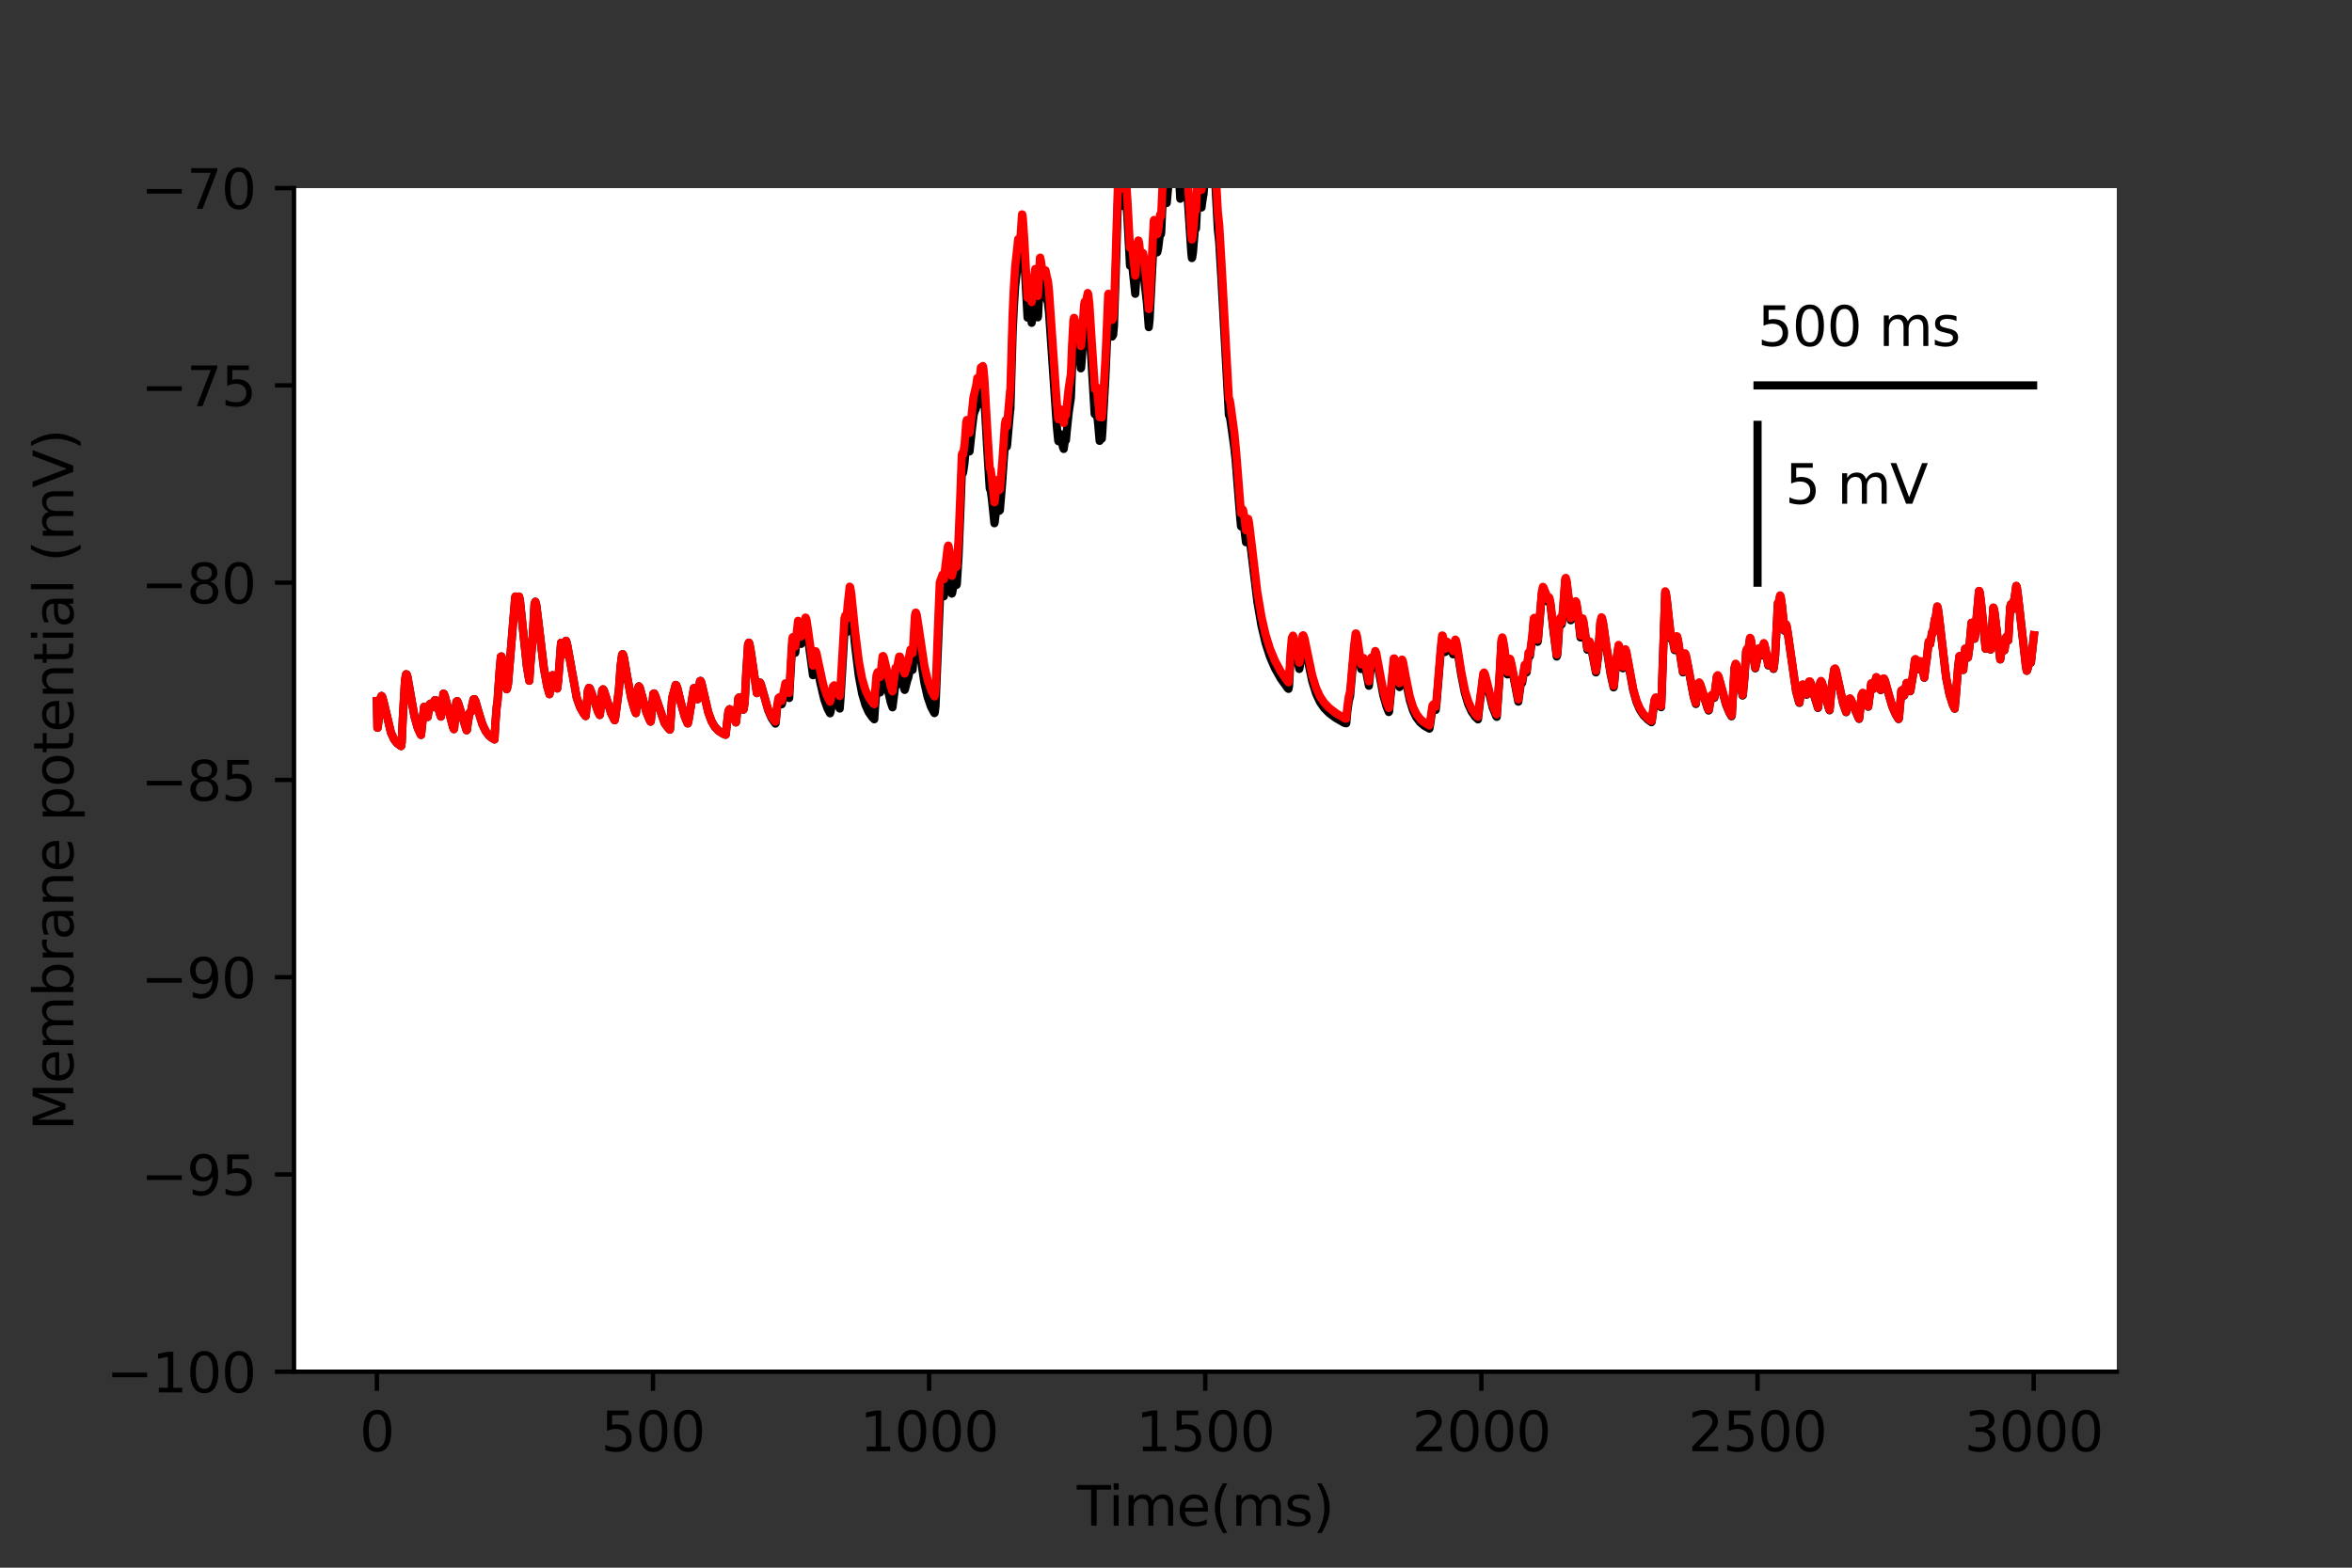 <?xml version="1.0" encoding="utf-8" standalone="no"?>
<!DOCTYPE svg PUBLIC "-//W3C//DTD SVG 1.1//EN"
  "http://www.w3.org/Graphics/SVG/1.1/DTD/svg11.dtd">
<svg height="288pt" version="1.1" viewBox="0 0 432 288" width="432pt" xmlns="http://www.w3.org/2000/svg" xmlns:xlink="http://www.w3.org/1999/xlink">
 <rect x="0" y="0" width="432" height="288" fill="#333333" stroke="none"/>
 <defs>
  <style type="text/css">*{stroke-linecap:butt;stroke-linejoin:round;}</style>
 </defs>
 <g id="figure_1">
  <g id="patch_1">
   <path d="M 0 288 
L 432 288 
L 432 0 
L 0 0 
z
" style="fill:none;"/>
  </g>
  <g id="axes_1">
   <g id="patch_2">
    <path d="M 54 252 
L 388.8 252 
L 388.8 34.56 
L 54 34.56 
z
" style="fill:#ffffff;"/>
   </g>
   <g id="matplotlib.axis_1">
    <g id="xtick_1">
     <g id="line2d_1">
      <defs>
       <path d="M 0 0 
L 0 3.5 
" id="m05e3bbba01" style="stroke:#000000;stroke-width:0.8;"/>
      </defs>
      <g>
       <use style="stroke:#000000;stroke-width:0.8;" x="69.218" xlink:href="#m05e3bbba01" y="252"/>
      </g>
     </g>
     <g id="text_1">
      <!-- 0 -->
      <g transform="translate(66.037 266.598)scale(0.1 -0.1)">
       <defs>
        <path d="M 2034 4250 
Q 1547 4250 1301 3770 
Q 1056 3291 1056 2328 
Q 1056 1369 1301 889 
Q 1547 409 2034 409 
Q 2525 409 2770 889 
Q 3016 1369 3016 2328 
Q 3016 3291 2770 3770 
Q 2525 4250 2034 4250 
z
M 2034 4750 
Q 2819 4750 3233 4129 
Q 3647 3509 3647 2328 
Q 3647 1150 3233 529 
Q 2819 -91 2034 -91 
Q 1250 -91 836 529 
Q 422 1150 422 2328 
Q 422 3509 836 4129 
Q 1250 4750 2034 4750 
z
" id="DejaVuSans-30" transform="scale(0.016)"/>
       </defs>
       <use xlink:href="#DejaVuSans-30"/>
      </g>
     </g>
    </g>
    <g id="xtick_2">
     <g id="line2d_2">
      <g>
       <use style="stroke:#000000;stroke-width:0.8;" x="119.937" xlink:href="#m05e3bbba01" y="252"/>
      </g>
     </g>
     <g id="text_2">
      <!-- 500 -->
      <g transform="translate(110.393 266.598)scale(0.1 -0.1)">
       <defs>
        <path d="M 691 4666 
L 3169 4666 
L 3169 4134 
L 1269 4134 
L 1269 2991 
Q 1406 3038 1543 3061 
Q 1681 3084 1819 3084 
Q 2600 3084 3056 2656 
Q 3513 2228 3513 1497 
Q 3513 744 3044 326 
Q 2575 -91 1722 -91 
Q 1428 -91 1123 -41 
Q 819 9 494 109 
L 494 744 
Q 775 591 1075 516 
Q 1375 441 1709 441 
Q 2250 441 2565 725 
Q 2881 1009 2881 1497 
Q 2881 1984 2565 2268 
Q 2250 2553 1709 2553 
Q 1456 2553 1204 2497 
Q 953 2441 691 2322 
L 691 4666 
z
" id="DejaVuSans-35" transform="scale(0.016)"/>
       </defs>
       <use xlink:href="#DejaVuSans-35"/>
       <use x="63.623" xlink:href="#DejaVuSans-30"/>
       <use x="127.246" xlink:href="#DejaVuSans-30"/>
      </g>
     </g>
    </g>
    <g id="xtick_3">
     <g id="line2d_3">
      <g>
       <use style="stroke:#000000;stroke-width:0.8;" x="170.656" xlink:href="#m05e3bbba01" y="252"/>
      </g>
     </g>
     <g id="text_3">
      <!-- 1000 -->
      <g transform="translate(157.931 266.598)scale(0.1 -0.1)">
       <defs>
        <path d="M 794 531 
L 1825 531 
L 1825 4091 
L 703 3866 
L 703 4441 
L 1819 4666 
L 2450 4666 
L 2450 531 
L 3481 531 
L 3481 0 
L 794 0 
L 794 531 
z
" id="DejaVuSans-31" transform="scale(0.016)"/>
       </defs>
       <use xlink:href="#DejaVuSans-31"/>
       <use x="63.623" xlink:href="#DejaVuSans-30"/>
       <use x="127.246" xlink:href="#DejaVuSans-30"/>
       <use x="190.869" xlink:href="#DejaVuSans-30"/>
      </g>
     </g>
    </g>
    <g id="xtick_4">
     <g id="line2d_4">
      <g>
       <use style="stroke:#000000;stroke-width:0.8;" x="221.375" xlink:href="#m05e3bbba01" y="252"/>
      </g>
     </g>
     <g id="text_4">
      <!-- 1500 -->
      <g transform="translate(208.65 266.598)scale(0.1 -0.1)">
       <use xlink:href="#DejaVuSans-31"/>
       <use x="63.623" xlink:href="#DejaVuSans-35"/>
       <use x="127.246" xlink:href="#DejaVuSans-30"/>
       <use x="190.869" xlink:href="#DejaVuSans-30"/>
      </g>
     </g>
    </g>
    <g id="xtick_5">
     <g id="line2d_5">
      <g>
       <use style="stroke:#000000;stroke-width:0.8;" x="272.093" xlink:href="#m05e3bbba01" y="252"/>
      </g>
     </g>
     <g id="text_5">
      <!-- 2000 -->
      <g transform="translate(259.368 266.598)scale(0.1 -0.1)">
       <defs>
        <path d="M 1228 531 
L 3431 531 
L 3431 0 
L 469 0 
L 469 531 
Q 828 903 1448 1529 
Q 2069 2156 2228 2338 
Q 2531 2678 2651 2914 
Q 2772 3150 2772 3378 
Q 2772 3750 2511 3984 
Q 2250 4219 1831 4219 
Q 1534 4219 1204 4116 
Q 875 4013 500 3803 
L 500 4441 
Q 881 4594 1212 4672 
Q 1544 4750 1819 4750 
Q 2544 4750 2975 4387 
Q 3406 4025 3406 3419 
Q 3406 3131 3298 2873 
Q 3191 2616 2906 2266 
Q 2828 2175 2409 1742 
Q 1991 1309 1228 531 
z
" id="DejaVuSans-32" transform="scale(0.016)"/>
       </defs>
       <use xlink:href="#DejaVuSans-32"/>
       <use x="63.623" xlink:href="#DejaVuSans-30"/>
       <use x="127.246" xlink:href="#DejaVuSans-30"/>
       <use x="190.869" xlink:href="#DejaVuSans-30"/>
      </g>
     </g>
    </g>
    <g id="xtick_6">
     <g id="line2d_6">
      <g>
       <use style="stroke:#000000;stroke-width:0.8;" x="322.812" xlink:href="#m05e3bbba01" y="252"/>
      </g>
     </g>
     <g id="text_6">
      <!-- 2500 -->
      <g transform="translate(310.087 266.598)scale(0.1 -0.1)">
       <use xlink:href="#DejaVuSans-32"/>
       <use x="63.623" xlink:href="#DejaVuSans-35"/>
       <use x="127.246" xlink:href="#DejaVuSans-30"/>
       <use x="190.869" xlink:href="#DejaVuSans-30"/>
      </g>
     </g>
    </g>
    <g id="xtick_7">
     <g id="line2d_7">
      <g>
       <use style="stroke:#000000;stroke-width:0.8;" x="373.531" xlink:href="#m05e3bbba01" y="252"/>
      </g>
     </g>
     <g id="text_7">
      <!-- 3000 -->
      <g transform="translate(360.806 266.598)scale(0.1 -0.1)">
       <defs>
        <path d="M 2597 2516 
Q 3050 2419 3304 2112 
Q 3559 1806 3559 1356 
Q 3559 666 3084 287 
Q 2609 -91 1734 -91 
Q 1441 -91 1130 -33 
Q 819 25 488 141 
L 488 750 
Q 750 597 1062 519 
Q 1375 441 1716 441 
Q 2309 441 2620 675 
Q 2931 909 2931 1356 
Q 2931 1769 2642 2001 
Q 2353 2234 1838 2234 
L 1294 2234 
L 1294 2753 
L 1863 2753 
Q 2328 2753 2575 2939 
Q 2822 3125 2822 3475 
Q 2822 3834 2567 4026 
Q 2313 4219 1838 4219 
Q 1578 4219 1281 4162 
Q 984 4106 628 3988 
L 628 4550 
Q 988 4650 1302 4700 
Q 1616 4750 1894 4750 
Q 2613 4750 3031 4423 
Q 3450 4097 3450 3541 
Q 3450 3153 3228 2886 
Q 3006 2619 2597 2516 
z
" id="DejaVuSans-33" transform="scale(0.016)"/>
       </defs>
       <use xlink:href="#DejaVuSans-33"/>
       <use x="63.623" xlink:href="#DejaVuSans-30"/>
       <use x="127.246" xlink:href="#DejaVuSans-30"/>
       <use x="190.869" xlink:href="#DejaVuSans-30"/>
      </g>
     </g>
    </g>
    <g id="text_8">
     <!-- Time(ms) -->
     <g transform="translate(197.79 280.277)scale(0.1 -0.1)">
      <defs>
       <path d="M -19 4666 
L 3928 4666 
L 3928 4134 
L 2272 4134 
L 2272 0 
L 1638 0 
L 1638 4134 
L -19 4134 
L -19 4666 
z
" id="DejaVuSans-54" transform="scale(0.016)"/>
       <path d="M 603 3500 
L 1178 3500 
L 1178 0 
L 603 0 
L 603 3500 
z
M 603 4863 
L 1178 4863 
L 1178 4134 
L 603 4134 
L 603 4863 
z
" id="DejaVuSans-69" transform="scale(0.016)"/>
       <path d="M 3328 2828 
Q 3544 3216 3844 3400 
Q 4144 3584 4550 3584 
Q 5097 3584 5394 3201 
Q 5691 2819 5691 2113 
L 5691 0 
L 5113 0 
L 5113 2094 
Q 5113 2597 4934 2840 
Q 4756 3084 4391 3084 
Q 3944 3084 3684 2787 
Q 3425 2491 3425 1978 
L 3425 0 
L 2847 0 
L 2847 2094 
Q 2847 2600 2669 2842 
Q 2491 3084 2119 3084 
Q 1678 3084 1418 2786 
Q 1159 2488 1159 1978 
L 1159 0 
L 581 0 
L 581 3500 
L 1159 3500 
L 1159 2956 
Q 1356 3278 1631 3431 
Q 1906 3584 2284 3584 
Q 2666 3584 2933 3390 
Q 3200 3197 3328 2828 
z
" id="DejaVuSans-6d" transform="scale(0.016)"/>
       <path d="M 3597 1894 
L 3597 1613 
L 953 1613 
Q 991 1019 1311 708 
Q 1631 397 2203 397 
Q 2534 397 2845 478 
Q 3156 559 3463 722 
L 3463 178 
Q 3153 47 2828 -22 
Q 2503 -91 2169 -91 
Q 1331 -91 842 396 
Q 353 884 353 1716 
Q 353 2575 817 3079 
Q 1281 3584 2069 3584 
Q 2775 3584 3186 3129 
Q 3597 2675 3597 1894 
z
M 3022 2063 
Q 3016 2534 2758 2815 
Q 2500 3097 2075 3097 
Q 1594 3097 1305 2825 
Q 1016 2553 972 2059 
L 3022 2063 
z
" id="DejaVuSans-65" transform="scale(0.016)"/>
       <path d="M 1984 4856 
Q 1566 4138 1362 3434 
Q 1159 2731 1159 2009 
Q 1159 1288 1364 580 
Q 1569 -128 1984 -844 
L 1484 -844 
Q 1016 -109 783 600 
Q 550 1309 550 2009 
Q 550 2706 781 3412 
Q 1013 4119 1484 4856 
L 1984 4856 
z
" id="DejaVuSans-28" transform="scale(0.016)"/>
       <path d="M 2834 3397 
L 2834 2853 
Q 2591 2978 2328 3040 
Q 2066 3103 1784 3103 
Q 1356 3103 1142 2972 
Q 928 2841 928 2578 
Q 928 2378 1081 2264 
Q 1234 2150 1697 2047 
L 1894 2003 
Q 2506 1872 2764 1633 
Q 3022 1394 3022 966 
Q 3022 478 2636 193 
Q 2250 -91 1575 -91 
Q 1294 -91 989 -36 
Q 684 19 347 128 
L 347 722 
Q 666 556 975 473 
Q 1284 391 1588 391 
Q 1994 391 2212 530 
Q 2431 669 2431 922 
Q 2431 1156 2273 1281 
Q 2116 1406 1581 1522 
L 1381 1569 
Q 847 1681 609 1914 
Q 372 2147 372 2553 
Q 372 3047 722 3315 
Q 1072 3584 1716 3584 
Q 2034 3584 2315 3537 
Q 2597 3491 2834 3397 
z
" id="DejaVuSans-73" transform="scale(0.016)"/>
       <path d="M 513 4856 
L 1013 4856 
Q 1481 4119 1714 3412 
Q 1947 2706 1947 2009 
Q 1947 1309 1714 600 
Q 1481 -109 1013 -844 
L 513 -844 
Q 928 -128 1133 580 
Q 1338 1288 1338 2009 
Q 1338 2731 1133 3434 
Q 928 4138 513 4856 
z
" id="DejaVuSans-29" transform="scale(0.016)"/>
      </defs>
      <use xlink:href="#DejaVuSans-54"/>
      <use x="57.959" xlink:href="#DejaVuSans-69"/>
      <use x="85.742" xlink:href="#DejaVuSans-6d"/>
      <use x="183.154" xlink:href="#DejaVuSans-65"/>
      <use x="244.678" xlink:href="#DejaVuSans-28"/>
      <use x="283.691" xlink:href="#DejaVuSans-6d"/>
      <use x="381.104" xlink:href="#DejaVuSans-73"/>
      <use x="433.203" xlink:href="#DejaVuSans-29"/>
     </g>
    </g>
   </g>
   <g id="matplotlib.axis_2">
    <g id="ytick_1">
     <g id="line2d_8">
      <defs>
       <path d="M 0 0 
L -3.5 0 
" id="mcdbee65a6a" style="stroke:#000000;stroke-width:0.8;"/>
      </defs>
      <g>
       <use style="stroke:#000000;stroke-width:0.8;" x="54" xlink:href="#mcdbee65a6a" y="252"/>
      </g>
     </g>
     <g id="text_9">
      <!-- −100 -->
      <g transform="translate(19.533 255.799)scale(0.1 -0.1)">
       <defs>
        <path d="M 678 2272 
L 4684 2272 
L 4684 1741 
L 678 1741 
L 678 2272 
z
" id="DejaVuSans-2212" transform="scale(0.016)"/>
       </defs>
       <use xlink:href="#DejaVuSans-2212"/>
       <use x="83.789" xlink:href="#DejaVuSans-31"/>
       <use x="147.412" xlink:href="#DejaVuSans-30"/>
       <use x="211.035" xlink:href="#DejaVuSans-30"/>
      </g>
     </g>
    </g>
    <g id="ytick_2">
     <g id="line2d_9">
      <g>
       <use style="stroke:#000000;stroke-width:0.8;" x="54" xlink:href="#mcdbee65a6a" y="215.76"/>
      </g>
     </g>
     <g id="text_10">
      <!-- −95 -->
      <g transform="translate(25.895 219.559)scale(0.1 -0.1)">
       <defs>
        <path d="M 703 97 
L 703 672 
Q 941 559 1184 500 
Q 1428 441 1663 441 
Q 2288 441 2617 861 
Q 2947 1281 2994 2138 
Q 2813 1869 2534 1725 
Q 2256 1581 1919 1581 
Q 1219 1581 811 2004 
Q 403 2428 403 3163 
Q 403 3881 828 4315 
Q 1253 4750 1959 4750 
Q 2769 4750 3195 4129 
Q 3622 3509 3622 2328 
Q 3622 1225 3098 567 
Q 2575 -91 1691 -91 
Q 1453 -91 1209 -44 
Q 966 3 703 97 
z
M 1959 2075 
Q 2384 2075 2632 2365 
Q 2881 2656 2881 3163 
Q 2881 3666 2632 3958 
Q 2384 4250 1959 4250 
Q 1534 4250 1286 3958 
Q 1038 3666 1038 3163 
Q 1038 2656 1286 2365 
Q 1534 2075 1959 2075 
z
" id="DejaVuSans-39" transform="scale(0.016)"/>
       </defs>
       <use xlink:href="#DejaVuSans-2212"/>
       <use x="83.789" xlink:href="#DejaVuSans-39"/>
       <use x="147.412" xlink:href="#DejaVuSans-35"/>
      </g>
     </g>
    </g>
    <g id="ytick_3">
     <g id="line2d_10">
      <g>
       <use style="stroke:#000000;stroke-width:0.8;" x="54" xlink:href="#mcdbee65a6a" y="179.52"/>
      </g>
     </g>
     <g id="text_11">
      <!-- −90 -->
      <g transform="translate(25.895 183.319)scale(0.1 -0.1)">
       <use xlink:href="#DejaVuSans-2212"/>
       <use x="83.789" xlink:href="#DejaVuSans-39"/>
       <use x="147.412" xlink:href="#DejaVuSans-30"/>
      </g>
     </g>
    </g>
    <g id="ytick_4">
     <g id="line2d_11">
      <g>
       <use style="stroke:#000000;stroke-width:0.8;" x="54" xlink:href="#mcdbee65a6a" y="143.28"/>
      </g>
     </g>
     <g id="text_12">
      <!-- −85 -->
      <g transform="translate(25.895 147.079)scale(0.1 -0.1)">
       <defs>
        <path d="M 2034 2216 
Q 1584 2216 1326 1975 
Q 1069 1734 1069 1313 
Q 1069 891 1326 650 
Q 1584 409 2034 409 
Q 2484 409 2743 651 
Q 3003 894 3003 1313 
Q 3003 1734 2745 1975 
Q 2488 2216 2034 2216 
z
M 1403 2484 
Q 997 2584 770 2862 
Q 544 3141 544 3541 
Q 544 4100 942 4425 
Q 1341 4750 2034 4750 
Q 2731 4750 3128 4425 
Q 3525 4100 3525 3541 
Q 3525 3141 3298 2862 
Q 3072 2584 2669 2484 
Q 3125 2378 3379 2068 
Q 3634 1759 3634 1313 
Q 3634 634 3220 271 
Q 2806 -91 2034 -91 
Q 1263 -91 848 271 
Q 434 634 434 1313 
Q 434 1759 690 2068 
Q 947 2378 1403 2484 
z
M 1172 3481 
Q 1172 3119 1398 2916 
Q 1625 2713 2034 2713 
Q 2441 2713 2670 2916 
Q 2900 3119 2900 3481 
Q 2900 3844 2670 4047 
Q 2441 4250 2034 4250 
Q 1625 4250 1398 4047 
Q 1172 3844 1172 3481 
z
" id="DejaVuSans-38" transform="scale(0.016)"/>
       </defs>
       <use xlink:href="#DejaVuSans-2212"/>
       <use x="83.789" xlink:href="#DejaVuSans-38"/>
       <use x="147.412" xlink:href="#DejaVuSans-35"/>
      </g>
     </g>
    </g>
    <g id="ytick_5">
     <g id="line2d_12">
      <g>
       <use style="stroke:#000000;stroke-width:0.8;" x="54" xlink:href="#mcdbee65a6a" y="107.04"/>
      </g>
     </g>
     <g id="text_13">
      <!-- −80 -->
      <g transform="translate(25.895 110.839)scale(0.1 -0.1)">
       <use xlink:href="#DejaVuSans-2212"/>
       <use x="83.789" xlink:href="#DejaVuSans-38"/>
       <use x="147.412" xlink:href="#DejaVuSans-30"/>
      </g>
     </g>
    </g>
    <g id="ytick_6">
     <g id="line2d_13">
      <g>
       <use style="stroke:#000000;stroke-width:0.8;" x="54" xlink:href="#mcdbee65a6a" y="70.8"/>
      </g>
     </g>
     <g id="text_14">
      <!-- −75 -->
      <g transform="translate(25.895 74.599)scale(0.1 -0.1)">
       <defs>
        <path d="M 525 4666 
L 3525 4666 
L 3525 4397 
L 1831 0 
L 1172 0 
L 2766 4134 
L 525 4134 
L 525 4666 
z
" id="DejaVuSans-37" transform="scale(0.016)"/>
       </defs>
       <use xlink:href="#DejaVuSans-2212"/>
       <use x="83.789" xlink:href="#DejaVuSans-37"/>
       <use x="147.412" xlink:href="#DejaVuSans-35"/>
      </g>
     </g>
    </g>
    <g id="ytick_7">
     <g id="line2d_14">
      <g>
       <use style="stroke:#000000;stroke-width:0.8;" x="54" xlink:href="#mcdbee65a6a" y="34.56"/>
      </g>
     </g>
     <g id="text_15">
      <!-- −70 -->
      <g transform="translate(25.895 38.359)scale(0.1 -0.1)">
       <use xlink:href="#DejaVuSans-2212"/>
       <use x="83.789" xlink:href="#DejaVuSans-37"/>
       <use x="147.412" xlink:href="#DejaVuSans-30"/>
      </g>
     </g>
    </g>
    <g id="text_16">
     <!-- Membrane potential (mV) -->
     <g transform="translate(13.453 207.692)rotate(-90)scale(0.1 -0.1)">
      <defs>
       <path d="M 628 4666 
L 1569 4666 
L 2759 1491 
L 3956 4666 
L 4897 4666 
L 4897 0 
L 4281 0 
L 4281 4097 
L 3078 897 
L 2444 897 
L 1241 4097 
L 1241 0 
L 628 0 
L 628 4666 
z
" id="DejaVuSans-4d" transform="scale(0.016)"/>
       <path d="M 3116 1747 
Q 3116 2381 2855 2742 
Q 2594 3103 2138 3103 
Q 1681 3103 1420 2742 
Q 1159 2381 1159 1747 
Q 1159 1113 1420 752 
Q 1681 391 2138 391 
Q 2594 391 2855 752 
Q 3116 1113 3116 1747 
z
M 1159 2969 
Q 1341 3281 1617 3432 
Q 1894 3584 2278 3584 
Q 2916 3584 3314 3078 
Q 3713 2572 3713 1747 
Q 3713 922 3314 415 
Q 2916 -91 2278 -91 
Q 1894 -91 1617 61 
Q 1341 213 1159 525 
L 1159 0 
L 581 0 
L 581 4863 
L 1159 4863 
L 1159 2969 
z
" id="DejaVuSans-62" transform="scale(0.016)"/>
       <path d="M 2631 2963 
Q 2534 3019 2420 3045 
Q 2306 3072 2169 3072 
Q 1681 3072 1420 2755 
Q 1159 2438 1159 1844 
L 1159 0 
L 581 0 
L 581 3500 
L 1159 3500 
L 1159 2956 
Q 1341 3275 1631 3429 
Q 1922 3584 2338 3584 
Q 2397 3584 2469 3576 
Q 2541 3569 2628 3553 
L 2631 2963 
z
" id="DejaVuSans-72" transform="scale(0.016)"/>
       <path d="M 2194 1759 
Q 1497 1759 1228 1600 
Q 959 1441 959 1056 
Q 959 750 1161 570 
Q 1363 391 1709 391 
Q 2188 391 2477 730 
Q 2766 1069 2766 1631 
L 2766 1759 
L 2194 1759 
z
M 3341 1997 
L 3341 0 
L 2766 0 
L 2766 531 
Q 2569 213 2275 61 
Q 1981 -91 1556 -91 
Q 1019 -91 701 211 
Q 384 513 384 1019 
Q 384 1609 779 1909 
Q 1175 2209 1959 2209 
L 2766 2209 
L 2766 2266 
Q 2766 2663 2505 2880 
Q 2244 3097 1772 3097 
Q 1472 3097 1187 3025 
Q 903 2953 641 2809 
L 641 3341 
Q 956 3463 1253 3523 
Q 1550 3584 1831 3584 
Q 2591 3584 2966 3190 
Q 3341 2797 3341 1997 
z
" id="DejaVuSans-61" transform="scale(0.016)"/>
       <path d="M 3513 2113 
L 3513 0 
L 2938 0 
L 2938 2094 
Q 2938 2591 2744 2837 
Q 2550 3084 2163 3084 
Q 1697 3084 1428 2787 
Q 1159 2491 1159 1978 
L 1159 0 
L 581 0 
L 581 3500 
L 1159 3500 
L 1159 2956 
Q 1366 3272 1645 3428 
Q 1925 3584 2291 3584 
Q 2894 3584 3203 3211 
Q 3513 2838 3513 2113 
z
" id="DejaVuSans-6e" transform="scale(0.016)"/>
       <path id="DejaVuSans-20" transform="scale(0.016)"/>
       <path d="M 1159 525 
L 1159 -1331 
L 581 -1331 
L 581 3500 
L 1159 3500 
L 1159 2969 
Q 1341 3281 1617 3432 
Q 1894 3584 2278 3584 
Q 2916 3584 3314 3078 
Q 3713 2572 3713 1747 
Q 3713 922 3314 415 
Q 2916 -91 2278 -91 
Q 1894 -91 1617 61 
Q 1341 213 1159 525 
z
M 3116 1747 
Q 3116 2381 2855 2742 
Q 2594 3103 2138 3103 
Q 1681 3103 1420 2742 
Q 1159 2381 1159 1747 
Q 1159 1113 1420 752 
Q 1681 391 2138 391 
Q 2594 391 2855 752 
Q 3116 1113 3116 1747 
z
" id="DejaVuSans-70" transform="scale(0.016)"/>
       <path d="M 1959 3097 
Q 1497 3097 1228 2736 
Q 959 2375 959 1747 
Q 959 1119 1226 758 
Q 1494 397 1959 397 
Q 2419 397 2687 759 
Q 2956 1122 2956 1747 
Q 2956 2369 2687 2733 
Q 2419 3097 1959 3097 
z
M 1959 3584 
Q 2709 3584 3137 3096 
Q 3566 2609 3566 1747 
Q 3566 888 3137 398 
Q 2709 -91 1959 -91 
Q 1206 -91 779 398 
Q 353 888 353 1747 
Q 353 2609 779 3096 
Q 1206 3584 1959 3584 
z
" id="DejaVuSans-6f" transform="scale(0.016)"/>
       <path d="M 1172 4494 
L 1172 3500 
L 2356 3500 
L 2356 3053 
L 1172 3053 
L 1172 1153 
Q 1172 725 1289 603 
Q 1406 481 1766 481 
L 2356 481 
L 2356 0 
L 1766 0 
Q 1100 0 847 248 
Q 594 497 594 1153 
L 594 3053 
L 172 3053 
L 172 3500 
L 594 3500 
L 594 4494 
L 1172 4494 
z
" id="DejaVuSans-74" transform="scale(0.016)"/>
       <path d="M 603 4863 
L 1178 4863 
L 1178 0 
L 603 0 
L 603 4863 
z
" id="DejaVuSans-6c" transform="scale(0.016)"/>
       <path d="M 1831 0 
L 50 4666 
L 709 4666 
L 2188 738 
L 3669 4666 
L 4325 4666 
L 2547 0 
L 1831 0 
z
" id="DejaVuSans-56" transform="scale(0.016)"/>
      </defs>
      <use xlink:href="#DejaVuSans-4d"/>
      <use x="86.279" xlink:href="#DejaVuSans-65"/>
      <use x="147.803" xlink:href="#DejaVuSans-6d"/>
      <use x="245.215" xlink:href="#DejaVuSans-62"/>
      <use x="308.691" xlink:href="#DejaVuSans-72"/>
      <use x="349.805" xlink:href="#DejaVuSans-61"/>
      <use x="411.084" xlink:href="#DejaVuSans-6e"/>
      <use x="474.463" xlink:href="#DejaVuSans-65"/>
      <use x="535.986" xlink:href="#DejaVuSans-20"/>
      <use x="567.773" xlink:href="#DejaVuSans-70"/>
      <use x="631.25" xlink:href="#DejaVuSans-6f"/>
      <use x="692.432" xlink:href="#DejaVuSans-74"/>
      <use x="731.641" xlink:href="#DejaVuSans-65"/>
      <use x="793.164" xlink:href="#DejaVuSans-6e"/>
      <use x="856.543" xlink:href="#DejaVuSans-74"/>
      <use x="895.752" xlink:href="#DejaVuSans-69"/>
      <use x="923.535" xlink:href="#DejaVuSans-61"/>
      <use x="984.814" xlink:href="#DejaVuSans-6c"/>
      <use x="1012.598" xlink:href="#DejaVuSans-20"/>
      <use x="1044.385" xlink:href="#DejaVuSans-28"/>
      <use x="1083.398" xlink:href="#DejaVuSans-6d"/>
      <use x="1180.811" xlink:href="#DejaVuSans-56"/>
      <use x="1249.219" xlink:href="#DejaVuSans-29"/>
     </g>
    </g>
   </g>
   <g id="line2d_15">
    <path clip-path="url(#p7d928a3a27)" d="M 69.218 128.784 
L 69.32 133.7 
L 69.37 133.7 
L 69.573 132.012 
L 69.928 128.17 
L 70.081 127.85 
L 70.182 127.956 
L 70.436 128.825 
L 71.805 134.573 
L 72.363 135.793 
L 72.921 136.528 
L 73.581 137.017 
L 73.682 137.065 
L 73.784 136.357 
L 73.987 131.859 
L 74.392 124.899 
L 74.595 123.864 
L 74.697 123.89 
L 74.849 124.355 
L 75.255 126.699 
L 76.117 131.58 
L 76.726 133.746 
L 77.284 134.969 
L 77.335 135.017 
L 77.893 129.85 
L 78.045 130.069 
L 78.4 131.265 
L 78.552 131.712 
L 78.704 130.742 
L 78.958 129.346 
L 79.11 129.247 
L 79.262 129.505 
L 79.465 129.942 
L 79.617 129.426 
L 79.871 128.629 
L 80.023 128.634 
L 80.226 129.059 
L 80.784 131.084 
L 80.987 131.644 
L 81.443 127.424 
L 81.545 127.476 
L 81.748 128.067 
L 83.219 133.618 
L 83.371 133.955 
L 83.422 133.757 
L 83.828 128.908 
L 83.98 128.793 
L 84.183 129.256 
L 85.705 134.162 
L 85.755 134.113 
L 85.958 132.569 
L 86.263 130.924 
L 86.415 130.803 
L 86.516 130.774 
L 86.719 129.579 
L 86.973 128.488 
L 87.125 128.428 
L 87.328 128.804 
L 87.835 130.583 
L 88.596 133.039 
L 89.205 134.32 
L 89.813 135.122 
L 90.473 135.65 
L 90.828 135.844 
L 90.98 132.985 
L 91.234 129.826 
L 91.386 128.73 
L 91.741 123.539 
L 91.995 120.653 
L 92.096 120.589 
L 92.248 121.108 
L 92.654 123.905 
L 93.06 126.618 
L 93.111 126.561 
L 93.314 125.616 
L 94.633 109.683 
L 94.683 109.584 
L 94.734 109.617 
L 94.886 110.294 
L 95.038 111.271 
L 95.292 109.591 
L 95.343 109.599 
L 95.495 110.277 
L 95.85 113.664 
L 96.763 122.369 
L 97.22 125.064 
L 97.423 121.998 
L 97.727 118.587 
L 97.828 117.203 
L 98.183 110.901 
L 98.336 110.541 
L 98.488 111.068 
L 98.843 113.865 
L 99.908 122.801 
L 100.517 126.12 
L 100.923 127.531 
L 101.481 124.038 
L 101.531 124.055 
L 101.684 124.313 
L 102.089 125.697 
L 102.343 126.482 
L 102.546 124.824 
L 103.053 118.079 
L 103.155 118.192 
L 103.358 119.07 
L 103.561 120.193 
L 103.966 117.72 
L 104.017 117.803 
L 104.22 118.667 
L 105.945 128.259 
L 106.553 129.927 
L 107.213 131.099 
L 107.568 131.548 
L 107.669 130.59 
L 107.974 126.91 
L 108.177 126.362 
L 108.329 126.469 
L 108.633 127.244 
L 109.851 130.763 
L 110.155 131.354 
L 110.206 131.165 
L 110.612 126.826 
L 110.764 126.634 
L 110.916 126.838 
L 111.271 127.939 
L 112.235 131.005 
L 112.844 132.241 
L 112.894 132.313 
L 112.945 132.212 
L 113.655 126.905 
L 114.01 122.154 
L 114.264 120.267 
L 114.365 120.16 
L 114.416 120.213 
L 114.619 120.903 
L 115.177 124.23 
L 115.938 128.245 
L 116.547 130.363 
L 116.8 131.008 
L 116.902 129.907 
L 117.206 126.352 
L 117.358 126.087 
L 117.511 126.327 
L 117.866 127.635 
L 118.728 130.842 
L 119.337 132.298 
L 119.489 132.573 
L 119.54 132.505 
L 119.996 127.468 
L 120.148 127.385 
L 120.351 127.811 
L 122.076 132.854 
L 122.735 133.753 
L 123.04 134.045 
L 123.091 133.735 
L 123.446 128.288 
L 124.105 125.825 
L 124.207 125.876 
L 124.409 126.374 
L 124.967 128.717 
L 125.728 131.522 
L 126.286 132.881 
L 126.337 132.903 
L 126.439 132.495 
L 127.453 126.41 
L 127.605 126.57 
L 127.91 127.516 
L 128.163 128.449 
L 128.315 126.918 
L 128.569 125.137 
L 128.671 125.084 
L 128.823 125.399 
L 129.178 126.932 
L 130.091 130.867 
L 130.7 132.514 
L 131.308 133.552 
L 131.968 134.25 
L 132.779 134.782 
L 133.287 134.982 
L 133.439 133.644 
L 133.794 130.642 
L 133.997 130.282 
L 134.149 130.378 
L 134.453 130.983 
L 135.164 132.717 
L 135.214 132.519 
L 135.62 128.274 
L 135.772 128.119 
L 135.925 128.356 
L 136.33 129.702 
L 136.533 130.38 
L 136.584 130.305 
L 136.787 128.96 
L 137.041 123.987 
L 137.396 118.429 
L 137.548 118.061 
L 137.649 118.271 
L 137.903 119.663 
L 139.019 127.331 
L 139.07 127.304 
L 139.577 125.38 
L 139.729 125.625 
L 140.084 126.852 
L 141.099 130.495 
L 141.758 131.986 
L 142.418 132.938 
L 142.468 132.867 
L 142.722 130.158 
L 142.976 128.73 
L 143.128 128.588 
L 143.28 128.735 
L 143.584 129.381 
L 143.635 129.259 
L 144.244 126.303 
L 144.396 126.51 
L 144.751 127.56 
L 144.954 128.231 
L 145.208 123.574 
L 145.512 118.394 
L 145.613 118.099 
L 145.664 118.124 
L 145.816 118.654 
L 146.019 119.928 
L 146.07 119.918 
L 146.577 115.304 
L 146.628 115.364 
L 146.78 115.941 
L 147.135 118.295 
L 147.237 117.954 
L 147.49 117.079 
L 147.541 117.117 
L 147.592 117.036 
L 147.947 114.983 
L 147.998 115.006 
L 148.15 115.503 
L 148.505 117.993 
L 149.317 124.046 
L 149.469 122.817 
L 149.722 121.453 
L 149.824 121.472 
L 150.027 122.08 
L 150.686 125.493 
L 151.396 128.498 
L 152.005 130.194 
L 152.462 131.045 
L 152.563 130.707 
L 153.02 128.239 
L 153.223 128.094 
L 153.425 128.316 
L 153.882 129.327 
L 154.237 130.174 
L 154.389 128.231 
L 154.846 120.539 
L 155.099 115.998 
L 155.252 115.502 
L 155.353 115.719 
L 155.455 116.186 
L 155.759 112.986 
L 156.063 110.308 
L 156.165 110.431 
L 156.368 111.681 
L 157.078 118.818 
L 157.737 124.161 
L 158.346 127.422 
L 158.955 129.509 
L 159.563 130.842 
L 160.223 131.783 
L 160.578 132.141 
L 160.73 129.837 
L 160.984 126.821 
L 161.187 126.281 
L 161.339 126.407 
L 161.643 127.216 
L 161.694 127.13 
L 162.1 123.406 
L 162.201 123.371 
L 162.353 123.693 
L 162.759 125.439 
L 163.622 129.074 
L 163.926 129.944 
L 164.484 125.607 
L 164.636 125.801 
L 164.687 125.851 
L 164.788 125.461 
L 165.143 123.605 
L 165.296 123.602 
L 165.499 124.092 
L 166.057 126.405 
L 166.158 126.746 
L 166.209 126.678 
L 166.716 124.683 
L 166.767 124.688 
L 166.868 124.297 
L 167.223 122.377 
L 167.325 122.349 
L 167.477 122.629 
L 167.629 123.06 
L 167.731 121.604 
L 168.035 116.241 
L 168.187 115.643 
L 168.238 115.657 
L 168.39 116.117 
L 168.745 118.414 
L 169.76 125.32 
L 170.368 128.012 
L 170.977 129.785 
L 171.586 130.95 
L 171.637 131.006 
L 171.687 130.92 
L 171.839 129.678 
L 172.144 122.211 
L 172.651 109.851 
L 173.108 108.678 
L 173.209 108.903 
L 173.361 109.553 
L 174.071 103.662 
L 174.173 103.431 
L 174.224 103.509 
L 174.376 104.343 
L 174.731 108.111 
L 174.832 109.051 
L 174.883 108.972 
L 175.086 107.857 
L 175.34 105.55 
L 175.39 105.569 
L 175.543 106.299 
L 175.695 107.463 
L 175.745 107.294 
L 176.05 102.451 
L 176.354 95.058 
L 176.659 86.875 
L 176.76 86.573 
L 176.861 86.906 
L 176.912 86.716 
L 177.166 84.965 
L 177.47 80.924 
L 177.572 80.527 
L 177.622 80.543 
L 177.724 81.02 
L 178.028 82.953 
L 178.079 82.923 
L 178.535 78.684 
L 178.84 76.175 
L 179.144 75.17 
L 179.195 75.207 
L 179.246 75.031 
L 179.499 73.023 
L 179.601 73.491 
L 179.804 74.302 
L 179.905 73.458 
L 180.159 71.149 
L 180.209 71.195 
L 180.311 71.591 
L 180.362 71.409 
L 180.514 70.904 
L 180.615 71.24 
L 180.818 73.407 
L 181.325 82.471 
L 181.782 89.744 
L 181.985 90.196 
L 182.188 91.748 
L 182.644 96.129 
L 182.695 95.965 
L 183.152 92.033 
L 183.253 92.19 
L 183.456 93.454 
L 183.557 93.838 
L 183.608 93.799 
L 183.659 93.722 
L 183.76 92.487 
L 184.014 89.523 
L 184.166 87.328 
L 184.572 81.58 
L 184.724 80.907 
L 184.826 81.37 
L 184.927 82.043 
L 184.978 81.758 
L 185.536 75.352 
L 185.587 75.208 
L 185.688 71.636 
L 185.992 61.311 
L 186.195 56.843 
L 186.449 52.731 
L 187.007 47.536 
L 187.058 47.554 
L 187.159 47.963 
L 187.311 48.721 
L 187.413 47.579 
L 187.717 42.973 
L 187.768 42.994 
L 187.869 43.612 
L 188.123 47.424 
L 188.732 58.352 
L 188.782 58.348 
L 189.137 57.449 
L 189.188 57.398 
L 189.239 57.453 
L 189.391 58.343 
L 189.493 59.306 
L 189.543 58.936 
L 189.848 55.31 
L 189.898 55.233 
L 190.152 53.283 
L 190.253 53.76 
L 190.456 56.372 
L 190.609 58.307 
L 190.659 58.119 
L 191.014 51.31 
L 191.065 51.268 
L 191.167 51.767 
L 191.522 54.071 
L 191.623 54.09 
L 191.775 54.642 
L 191.826 54.528 
L 192.029 53.648 
L 192.13 54.088 
L 192.333 55.125 
L 192.485 55.626 
L 192.688 57.553 
L 194.109 78.321 
L 194.362 80.942 
L 194.413 81.062 
L 194.464 80.936 
L 194.717 79.745 
L 194.768 79.764 
L 194.92 80.43 
L 195.225 82.114 
L 195.377 82.479 
L 195.631 80.684 
L 195.681 80.691 
L 195.783 80.879 
L 195.935 79.209 
L 196.29 75.813 
L 196.696 73.018 
L 196.949 66.588 
L 197.203 62.8 
L 197.305 62.646 
L 197.71 63.916 
L 197.863 65.039 
L 197.913 64.976 
L 198.116 64.501 
L 198.218 64.875 
L 198.522 67.667 
L 198.573 67.586 
L 199.131 59.988 
L 199.232 59.479 
L 199.283 59.506 
L 199.384 59.659 
L 199.537 59.163 
L 199.79 57.914 
L 199.892 58.18 
L 200.095 60.076 
L 200.551 67.736 
L 201.058 76.053 
L 201.109 76.116 
L 201.16 76.007 
L 201.363 75.605 
L 201.464 75.908 
L 201.667 77.528 
L 201.971 80.995 
L 202.022 80.794 
L 202.174 80.196 
L 202.225 80.217 
L 202.377 80.599 
L 202.479 79.256 
L 203.037 69.272 
L 203.189 65.863 
L 203.544 57.197 
L 203.595 57.098 
L 203.645 57.221 
L 204.051 60.368 
L 204.254 61.836 
L 204.457 61.531 
L 204.609 59.793 
L 204.914 50.74 
L 205.319 37.279 
L 205.472 36.092 
L 205.522 36.136 
L 205.675 36.737 
L 205.725 36.625 
L 205.827 36.526 
L 205.928 36.887 
L 206.08 37.831 
L 206.588 34.343 
L 206.638 34.451 
L 206.791 35.561 
L 207.095 40.263 
L 207.551 48.809 
L 207.602 48.783 
L 207.805 48.125 
L 207.856 48.205 
L 208.008 49.207 
L 208.515 53.977 
L 208.921 48.049 
L 209.073 47.53 
L 209.124 47.556 
L 209.225 47.996 
L 209.479 50.39 
L 209.581 50.122 
L 209.631 50.119 
L 209.733 50.366 
L 209.936 49.827 
L 210.037 50.23 
L 210.646 55.539 
L 211.001 60.108 
L 211.153 58.728 
L 211.914 43.906 
L 211.965 43.757 
L 212.015 43.795 
L 212.168 44.825 
L 212.371 46.026 
L 212.523 46.369 
L 212.573 46.322 
L 212.726 45.61 
L 213.081 42.697 
L 213.131 42.707 
L 213.233 43.028 
L 213.284 42.667 
L 213.791 31.541 
L 213.892 32.002 
L 214.095 34.488 
L 214.298 37.297 
L 214.704 32.855 
L 215.059 23.107 
L 215.313 21.229 
L 215.465 20.901 
L 215.566 21.253 
L 215.921 23.046 
L 216.074 24.34 
L 216.378 29.595 
L 216.784 36.508 
L 217.088 35.204 
L 217.494 31.518 
L 217.595 31.58 
L 217.748 31.918 
L 217.9 32.961 
L 218.153 36.502 
L 218.813 46.442 
L 218.914 47.413 
L 218.965 47.356 
L 219.117 46.357 
L 219.472 42.04 
L 219.574 42.013 
L 219.675 41.99 
L 219.777 39.919 
L 220.03 34.682 
L 220.081 34.529 
L 220.132 34.622 
L 220.436 37.058 
L 220.639 38.03 
L 220.69 38.125 
L 220.791 37.3 
L 220.994 35.931 
L 221.045 35.839 
L 221.197 33.862 
L 221.501 25.996 
L 221.806 16.709 
L 221.958 15.837 
L 222.059 16.299 
L 222.567 21.941 
L 222.973 29.115 
L 223.683 42.157 
L 223.936 44.502 
L 224.342 51.28 
L 225.712 76.252 
L 225.864 76.459 
L 226.016 77.299 
L 226.676 82.034 
L 226.929 84.26 
L 227.792 95.179 
L 227.944 96.706 
L 227.995 96.675 
L 228.248 95.93 
L 228.35 96.113 
L 228.553 97.226 
L 228.857 99.62 
L 228.908 99.317 
L 229.161 97.399 
L 229.263 97.418 
L 229.415 98.052 
L 229.821 101.318 
L 230.937 110.539 
L 231.698 114.964 
L 232.459 118.166 
L 233.27 120.668 
L 234.183 122.775 
L 235.249 124.664 
L 236.517 126.439 
L 236.669 126.556 
L 236.77 125.968 
L 237.024 121.232 
L 237.278 118.361 
L 237.481 117.945 
L 237.633 118.237 
L 237.988 119.767 
L 238.647 122.893 
L 238.749 122.361 
L 239.256 117.897 
L 239.357 117.829 
L 239.408 117.875 
L 239.611 118.424 
L 240.068 120.632 
L 241.031 125.189 
L 241.742 127.453 
L 242.452 128.967 
L 243.213 130.068 
L 244.126 130.994 
L 245.343 131.896 
L 246.916 132.799 
L 247.271 132.879 
L 247.474 130.697 
L 247.727 128.833 
L 247.981 127.862 
L 248.438 122.614 
L 248.742 119.138 
L 248.996 117.212 
L 249.097 117.218 
L 249.249 117.739 
L 249.655 120.449 
L 250.01 122.908 
L 250.061 122.873 
L 250.416 121.707 
L 250.467 121.723 
L 250.619 122.04 
L 250.974 123.634 
L 251.431 125.985 
L 251.887 121.59 
L 251.989 121.768 
L 252.191 122.422 
L 252.597 120.386 
L 252.648 120.414 
L 252.8 120.824 
L 253.155 122.732 
L 254.068 127.682 
L 254.677 129.818 
L 255.083 130.809 
L 255.134 130.736 
L 255.489 127.179 
L 255.996 121.682 
L 256.097 121.675 
L 256.25 122.059 
L 256.655 124.06 
L 257.061 126.222 
L 257.163 124.972 
L 257.416 122.053 
L 257.518 121.867 
L 257.569 121.906 
L 257.721 122.364 
L 258.177 124.868 
L 258.938 128.617 
L 259.547 130.553 
L 260.156 131.796 
L 260.815 132.663 
L 261.627 133.351 
L 262.54 133.86 
L 262.641 133.4 
L 263.098 130.187 
L 263.301 129.954 
L 263.504 130.115 
L 263.707 130.421 
L 263.859 129.054 
L 264.62 119.785 
L 264.873 117.305 
L 264.975 117.325 
L 265.127 117.924 
L 265.431 119.779 
L 265.482 119.623 
L 265.786 118.443 
L 265.888 118.574 
L 266.141 119.549 
L 266.243 119.359 
L 266.497 118.806 
L 266.598 118.948 
L 266.801 119.737 
L 266.902 120.207 
L 266.953 120.014 
L 267.308 118.061 
L 267.41 118.169 
L 267.613 118.987 
L 268.373 123.852 
L 269.033 127.209 
L 269.642 129.281 
L 270.301 130.736 
L 270.961 131.682 
L 271.468 132.159 
L 271.62 130.771 
L 271.924 128.192 
L 272.077 127.168 
L 272.432 124.203 
L 272.584 124.015 
L 272.736 124.263 
L 273.091 125.62 
L 274.156 129.932 
L 274.816 131.592 
L 274.917 131.695 
L 275.425 124.437 
L 275.78 117.942 
L 275.932 117.524 
L 276.033 117.744 
L 276.287 119.209 
L 276.896 123.9 
L 276.946 123.797 
L 277.301 121.424 
L 277.403 121.524 
L 277.606 122.314 
L 278.874 128.905 
L 279.381 125.2 
L 279.584 125.44 
L 280.041 122.528 
L 280.142 122.638 
L 280.396 123.527 
L 280.447 123.211 
L 280.751 120.268 
L 280.852 120.205 
L 281.005 120.514 
L 281.461 116.98 
L 281.715 113.976 
L 281.816 113.886 
L 281.968 114.488 
L 282.425 117.908 
L 282.476 117.701 
L 282.729 114.738 
L 283.186 109.175 
L 283.389 108.186 
L 283.49 108.272 
L 283.896 109.272 
L 284.048 109.671 
L 284.251 110.496 
L 284.302 110.428 
L 284.505 110.077 
L 284.606 110.239 
L 284.809 111.297 
L 285.316 115.805 
L 285.925 120.611 
L 286.027 120.305 
L 286.128 119.095 
L 286.432 114.18 
L 286.585 113.837 
L 286.737 114.302 
L 286.838 114.7 
L 286.889 114.525 
L 287.143 111.49 
L 287.498 106.638 
L 287.599 106.515 
L 287.751 107.074 
L 288.056 109.599 
L 288.512 113.951 
L 288.563 113.639 
L 288.817 112.289 
L 288.918 112.448 
L 289.07 113.203 
L 289.121 113.144 
L 289.425 110.784 
L 289.527 110.967 
L 289.73 112.182 
L 290.288 117.102 
L 290.338 116.651 
L 290.592 114.006 
L 290.693 113.925 
L 290.846 114.453 
L 291.251 117.328 
L 291.556 119.362 
L 291.607 119.253 
L 291.962 118.145 
L 292.114 118.441 
L 292.418 119.82 
L 293.128 123.526 
L 293.179 123.38 
L 293.534 120.605 
L 293.94 114.571 
L 294.143 113.689 
L 294.244 113.776 
L 294.447 114.614 
L 295.005 118.571 
L 295.817 123.789 
L 296.375 126.275 
L 296.426 126.144 
L 296.831 121.862 
L 297.288 118.737 
L 297.339 118.782 
L 297.491 119.247 
L 297.897 121.56 
L 298.1 122.777 
L 298.15 122.494 
L 298.455 119.616 
L 298.556 119.525 
L 298.708 119.907 
L 299.063 121.833 
L 299.977 126.801 
L 300.585 128.943 
L 301.194 130.358 
L 301.853 131.369 
L 302.665 132.192 
L 303.325 132.674 
L 303.375 132.617 
L 303.527 131.452 
L 303.883 128.771 
L 304.136 128.306 
L 304.288 128.365 
L 304.593 128.836 
L 305.1 129.913 
L 305.201 127.91 
L 305.861 108.824 
L 305.962 109.003 
L 306.165 110.403 
L 306.926 117.387 
L 306.977 117.36 
L 307.129 117.376 
L 307.281 117.785 
L 307.586 119.434 
L 307.636 119.263 
L 307.941 117.069 
L 308.042 117.094 
L 308.194 117.64 
L 308.6 120.326 
L 309.107 123.515 
L 309.513 120.202 
L 309.615 120.365 
L 309.868 121.532 
L 311.086 128.016 
L 311.492 129.333 
L 311.644 127.894 
L 311.948 125.683 
L 312.1 125.521 
L 312.253 125.721 
L 312.608 126.807 
L 313.622 130.065 
L 313.825 130.531 
L 313.876 130.493 
L 314.079 129.246 
L 314.383 127.835 
L 314.586 127.726 
L 314.789 128.003 
L 314.89 128.183 
L 315.043 126.71 
L 315.347 124.345 
L 315.499 124.183 
L 315.651 124.425 
L 316.006 125.683 
L 317.021 129.434 
L 317.68 130.99 
L 318.035 131.59 
L 318.086 131.445 
L 318.238 128.863 
L 318.593 122.707 
L 318.796 122.061 
L 318.898 122.184 
L 319.151 123.136 
L 320.065 127.779 
L 320.115 127.736 
L 320.42 124.445 
L 320.724 119.68 
L 320.876 119.333 
L 321.079 119.787 
L 321.434 117.305 
L 321.485 117.337 
L 321.637 117.858 
L 322.043 120.628 
L 322.398 122.783 
L 322.804 120.934 
L 323.108 119.192 
L 323.21 119.208 
L 323.362 119.64 
L 323.565 120.426 
L 323.971 118.261 
L 324.072 118.432 
L 324.326 119.644 
L 324.782 122.259 
L 325.188 120.894 
L 325.239 120.945 
L 325.442 121.56 
L 325.746 122.891 
L 325.797 122.691 
L 326.05 120.499 
L 326.558 110.844 
L 326.659 111.05 
L 326.71 110.881 
L 326.963 109.493 
L 327.065 109.688 
L 327.268 111.057 
L 327.775 115.896 
L 327.826 115.612 
L 328.029 114.765 
L 328.13 114.949 
L 328.333 116.083 
L 329.906 127.062 
L 330.464 129.097 
L 330.514 129.133 
L 330.667 127.864 
L 330.971 125.92 
L 331.123 125.818 
L 331.275 126.039 
L 331.63 127.103 
L 331.833 127.628 
L 331.985 126.758 
L 332.29 125.285 
L 332.442 125.269 
L 332.645 125.701 
L 333.254 127.922 
L 333.913 130.054 
L 333.964 129.857 
L 334.319 125.475 
L 334.471 125.177 
L 334.623 125.387 
L 334.978 126.663 
L 335.891 130.072 
L 336.044 130.496 
L 336.145 129.487 
L 336.449 126.03 
L 336.602 125.045 
L 336.906 122.991 
L 337.058 122.883 
L 337.21 123.218 
L 337.565 124.798 
L 338.529 129.248 
L 339.087 130.842 
L 339.239 130.144 
L 339.595 128.475 
L 339.797 128.369 
L 340 128.64 
L 340.508 129.895 
L 341.37 131.899 
L 341.471 132.074 
L 341.573 131.261 
L 341.928 127.767 
L 342.131 127.347 
L 342.283 127.469 
L 342.587 128.211 
L 343.145 129.835 
L 343.703 125.591 
L 343.856 125.846 
L 344.109 126.559 
L 344.16 126.416 
L 344.617 124.448 
L 344.769 124.567 
L 345.022 125.269 
L 345.428 126.778 
L 345.479 126.725 
L 345.986 124.685 
L 346.037 124.712 
L 346.24 125.125 
L 346.747 127.009 
L 347.559 129.801 
L 348.218 131.311 
L 348.725 132.108 
L 348.776 132.018 
L 349.233 126.9 
L 349.334 126.823 
L 349.385 126.863 
L 349.588 127.337 
L 349.74 127.783 
L 349.892 126.928 
L 350.197 125.496 
L 350.349 125.495 
L 350.552 125.959 
L 350.856 126.996 
L 350.907 126.797 
L 351.313 124.348 
L 351.414 123.655 
L 351.718 121.228 
L 351.82 121.142 
L 351.972 121.478 
L 352.327 122.947 
L 352.378 122.756 
L 352.682 121.503 
L 352.784 121.55 
L 352.987 122.196 
L 353.443 124.507 
L 353.494 124.059 
L 353.798 121.54 
L 353.849 121.398 
L 354.255 117.905 
L 354.305 117.912 
L 354.508 118.366 
L 354.863 116.207 
L 354.914 116.242 
L 354.965 116.354 
L 355.016 116.246 
L 355.371 113.799 
L 355.472 114.015 
L 355.827 111.452 
L 355.929 111.745 
L 356.182 113.626 
L 357.451 124.498 
L 358.059 127.52 
L 358.668 129.458 
L 359.023 130.195 
L 359.226 127.975 
L 359.632 122.828 
L 359.885 120.577 
L 359.987 120.525 
L 360.139 120.921 
L 360.596 123.086 
L 360.951 119.174 
L 361.052 119.196 
L 361.255 119.993 
L 361.407 120.853 
L 361.458 120.808 
L 361.712 118.993 
L 362.117 114.427 
L 362.219 114.559 
L 362.422 115.595 
L 362.675 117.355 
L 362.726 117.11 
L 363.487 108.603 
L 363.538 108.591 
L 363.639 108.925 
L 363.893 110.969 
L 364.705 119.192 
L 364.755 119.097 
L 365.06 116.981 
L 365.161 117.046 
L 365.364 117.89 
L 365.618 119.345 
L 366.125 111.652 
L 366.176 111.719 
L 366.328 112.412 
L 366.734 115.825 
L 367.393 121.148 
L 367.799 118.311 
L 367.9 118.466 
L 368.154 119.479 
L 368.205 119.212 
L 368.509 117.017 
L 368.611 117.057 
L 368.864 117.66 
L 368.966 116.027 
L 369.219 111.518 
L 369.371 111.012 
L 369.473 111.25 
L 369.625 111.969 
L 369.676 111.665 
L 369.929 110.22 
L 369.98 110.233 
L 370.335 107.655 
L 370.437 107.898 
L 370.69 109.762 
L 372.111 122.485 
L 372.263 123.241 
L 372.314 123.191 
L 372.821 121.463 
L 373.024 121.73 
L 373.582 116.71 
L 373.582 116.71 
" style="fill:none;stroke:#000000;stroke-linecap:square;stroke-width:1.5;"/>
   </g>
   <g id="line2d_16">
    <path clip-path="url(#p7d928a3a27)" d="M 69.218 128.784 
L 69.32 133.7 
L 69.37 133.7 
L 69.573 132.012 
L 69.928 128.17 
L 70.081 127.85 
L 70.182 127.956 
L 70.436 128.825 
L 71.805 134.573 
L 72.363 135.793 
L 72.921 136.528 
L 73.581 137.017 
L 73.682 137.065 
L 73.784 136.357 
L 73.987 131.859 
L 74.392 124.899 
L 74.595 123.864 
L 74.697 123.89 
L 74.849 124.355 
L 75.255 126.699 
L 76.117 131.58 
L 76.726 133.746 
L 77.284 134.969 
L 77.335 135.017 
L 77.893 129.85 
L 78.045 130.069 
L 78.4 131.265 
L 78.552 131.712 
L 78.704 130.742 
L 78.958 129.346 
L 79.11 129.247 
L 79.262 129.505 
L 79.465 129.942 
L 79.617 129.426 
L 79.871 128.629 
L 80.023 128.634 
L 80.226 129.059 
L 80.784 131.084 
L 80.987 131.644 
L 81.443 127.424 
L 81.545 127.476 
L 81.748 128.067 
L 83.219 133.618 
L 83.371 133.955 
L 83.422 133.757 
L 83.828 128.908 
L 83.98 128.793 
L 84.183 129.256 
L 85.705 134.162 
L 85.755 134.113 
L 85.958 132.569 
L 86.263 130.924 
L 86.415 130.803 
L 86.516 130.774 
L 86.719 129.579 
L 86.973 128.488 
L 87.125 128.428 
L 87.328 128.804 
L 87.835 130.583 
L 88.596 133.039 
L 89.205 134.32 
L 89.813 135.122 
L 90.473 135.65 
L 90.828 135.844 
L 90.98 132.985 
L 91.234 129.826 
L 91.386 128.73 
L 91.741 123.539 
L 91.995 120.653 
L 92.096 120.589 
L 92.248 121.108 
L 92.654 123.905 
L 93.06 126.618 
L 93.111 126.561 
L 93.314 125.616 
L 94.633 109.683 
L 94.683 109.584 
L 94.734 109.617 
L 94.886 110.294 
L 95.038 111.271 
L 95.292 109.591 
L 95.343 109.599 
L 95.495 110.277 
L 95.85 113.664 
L 96.763 122.369 
L 97.22 125.064 
L 97.423 121.998 
L 97.727 118.587 
L 97.828 117.203 
L 98.183 110.901 
L 98.336 110.541 
L 98.488 111.068 
L 98.843 113.865 
L 99.908 122.801 
L 100.517 126.12 
L 100.923 127.531 
L 101.481 124.038 
L 101.531 124.055 
L 101.684 124.313 
L 102.089 125.697 
L 102.343 126.482 
L 102.546 124.824 
L 103.053 118.079 
L 103.155 118.192 
L 103.358 119.07 
L 103.561 120.193 
L 103.966 117.72 
L 104.017 117.803 
L 104.22 118.667 
L 105.945 128.259 
L 106.553 129.927 
L 107.213 131.099 
L 107.568 131.548 
L 107.669 130.59 
L 107.974 126.91 
L 108.177 126.362 
L 108.329 126.469 
L 108.633 127.244 
L 109.851 130.763 
L 110.155 131.354 
L 110.206 131.165 
L 110.612 126.826 
L 110.764 126.634 
L 110.916 126.838 
L 111.271 127.939 
L 112.235 131.005 
L 112.844 132.241 
L 112.894 132.313 
L 112.945 132.212 
L 113.655 126.905 
L 114.01 122.154 
L 114.264 120.267 
L 114.365 120.16 
L 114.416 120.213 
L 114.619 120.903 
L 115.177 124.23 
L 115.938 128.245 
L 116.547 130.363 
L 116.8 131.008 
L 116.902 129.907 
L 117.206 126.352 
L 117.358 126.087 
L 117.511 126.327 
L 117.866 127.635 
L 118.728 130.842 
L 119.337 132.298 
L 119.489 132.573 
L 119.54 132.505 
L 119.996 127.468 
L 120.148 127.385 
L 120.351 127.811 
L 122.076 132.854 
L 122.735 133.753 
L 123.04 134.045 
L 123.091 133.735 
L 123.446 128.288 
L 124.105 125.825 
L 124.207 125.876 
L 124.409 126.374 
L 124.967 128.717 
L 125.728 131.522 
L 126.286 132.881 
L 126.337 132.903 
L 126.439 132.495 
L 127.453 126.41 
L 127.605 126.57 
L 127.91 127.516 
L 128.163 128.449 
L 128.315 126.918 
L 128.569 125.137 
L 128.671 125.084 
L 128.823 125.399 
L 129.178 126.932 
L 130.091 130.867 
L 130.7 132.514 
L 131.308 133.552 
L 131.968 134.25 
L 132.779 134.782 
L 133.287 134.982 
L 133.439 133.644 
L 133.794 130.642 
L 133.997 130.282 
L 134.149 130.378 
L 134.453 130.983 
L 135.164 132.717 
L 135.214 132.519 
L 135.62 128.274 
L 135.772 128.119 
L 135.925 128.356 
L 136.33 129.702 
L 136.533 130.38 
L 136.584 130.305 
L 136.787 128.96 
L 137.041 123.987 
L 137.396 118.429 
L 137.548 118.061 
L 137.649 118.271 
L 137.903 119.663 
L 139.019 127.331 
L 139.07 127.304 
L 139.577 125.38 
L 139.729 125.625 
L 140.084 126.852 
L 140.997 130.121 
L 141.606 131.501 
L 142.215 132.364 
L 142.418 132.569 
L 142.468 132.487 
L 142.722 129.722 
L 142.976 128.237 
L 143.179 128.074 
L 143.381 128.348 
L 143.584 128.756 
L 143.635 128.625 
L 144.244 125.532 
L 144.396 125.706 
L 144.751 126.682 
L 144.954 127.313 
L 145.208 122.605 
L 145.512 117.357 
L 145.613 117.039 
L 145.664 117.053 
L 145.816 117.551 
L 146.019 118.785 
L 146.07 118.765 
L 146.577 114.041 
L 146.628 114.089 
L 146.78 114.636 
L 147.135 116.922 
L 147.237 116.563 
L 147.49 115.637 
L 147.592 115.573 
L 147.947 113.449 
L 147.998 113.462 
L 148.15 113.929 
L 148.505 116.357 
L 149.317 122.281 
L 149.469 121.031 
L 149.722 119.627 
L 149.824 119.63 
L 149.976 120.013 
L 150.382 121.964 
L 151.244 125.939 
L 151.853 127.76 
L 152.462 128.919 
L 152.563 128.573 
L 153.02 126.056 
L 153.223 125.89 
L 153.425 126.093 
L 153.882 127.063 
L 154.237 127.881 
L 154.389 125.928 
L 154.846 118.185 
L 155.099 113.599 
L 155.252 113.078 
L 155.353 113.28 
L 155.455 113.735 
L 155.759 110.498 
L 156.063 107.772 
L 156.165 107.878 
L 156.368 109.098 
L 157.078 116.149 
L 157.737 121.437 
L 158.346 124.674 
L 158.955 126.754 
L 159.563 128.086 
L 160.223 129.025 
L 160.578 129.381 
L 160.73 127.076 
L 160.984 124.042 
L 161.187 123.485 
L 161.339 123.602 
L 161.643 124.396 
L 161.694 124.308 
L 162.1 120.553 
L 162.201 120.51 
L 162.353 120.821 
L 162.759 122.546 
L 163.622 126.155 
L 163.926 127.022 
L 164.484 122.667 
L 164.636 122.855 
L 164.687 122.904 
L 164.788 122.511 
L 165.143 120.631 
L 165.296 120.618 
L 165.499 121.1 
L 166.057 123.399 
L 166.158 123.738 
L 166.209 123.669 
L 166.767 121.653 
L 166.868 121.258 
L 167.223 119.322 
L 167.325 119.288 
L 167.477 119.565 
L 167.629 119.994 
L 167.731 118.538 
L 168.035 113.149 
L 168.187 112.537 
L 168.238 112.547 
L 168.39 112.998 
L 168.745 115.28 
L 169.81 122.439 
L 170.419 125.063 
L 171.028 126.807 
L 171.637 127.947 
L 171.738 127.605 
L 171.89 125.695 
L 172.245 116.064 
L 172.6 107.092 
L 172.753 106.533 
L 172.854 106.34 
L 173.108 105.559 
L 173.209 105.778 
L 173.361 106.42 
L 174.071 100.466 
L 174.173 100.223 
L 174.224 100.296 
L 174.376 101.115 
L 174.731 104.861 
L 174.832 105.796 
L 174.883 105.717 
L 175.086 104.589 
L 175.34 102.263 
L 175.39 102.278 
L 175.543 102.998 
L 175.695 104.158 
L 175.745 103.989 
L 176.05 99.138 
L 176.354 91.73 
L 176.659 83.53 
L 176.76 83.224 
L 176.861 83.555 
L 176.912 83.367 
L 177.166 81.618 
L 177.47 77.561 
L 177.572 77.156 
L 177.622 77.17 
L 177.724 77.638 
L 178.028 79.554 
L 178.079 79.519 
L 178.485 76.012 
L 178.789 73.044 
L 179.043 71.897 
L 179.296 70.866 
L 179.499 69.455 
L 179.601 69.909 
L 179.804 70.698 
L 179.905 69.845 
L 180.159 67.506 
L 180.209 67.546 
L 180.311 67.931 
L 180.362 67.747 
L 180.514 67.234 
L 180.615 67.561 
L 180.818 69.709 
L 181.325 78.726 
L 181.782 85.953 
L 181.985 86.385 
L 182.188 87.918 
L 182.644 92.287 
L 182.695 92.125 
L 183.152 88.19 
L 183.253 88.35 
L 183.456 89.629 
L 183.557 90.025 
L 183.608 89.991 
L 183.659 89.92 
L 183.76 88.7 
L 184.014 85.756 
L 184.115 84.543 
L 184.572 77.854 
L 184.724 77.188 
L 184.826 77.658 
L 184.927 78.339 
L 184.978 78.061 
L 185.536 71.69 
L 185.587 71.549 
L 185.688 67.994 
L 185.992 57.673 
L 186.195 53.209 
L 186.449 49.105 
L 187.007 43.924 
L 187.058 43.943 
L 187.159 44.355 
L 187.311 45.122 
L 187.413 43.989 
L 187.717 39.381 
L 187.768 39.399 
L 187.869 40.013 
L 188.123 43.817 
L 188.732 54.698 
L 188.782 54.686 
L 189.137 53.72 
L 189.188 53.658 
L 189.239 53.703 
L 189.391 54.564 
L 189.493 55.511 
L 189.543 55.138 
L 189.848 51.472 
L 189.898 51.388 
L 190.152 49.409 
L 190.253 49.873 
L 190.456 52.466 
L 190.609 54.396 
L 190.659 54.207 
L 191.014 47.371 
L 191.065 47.322 
L 191.167 47.809 
L 191.522 50.096 
L 191.623 50.112 
L 191.775 50.658 
L 191.826 50.543 
L 192.029 49.656 
L 192.13 50.089 
L 192.333 51.122 
L 192.485 51.617 
L 192.688 53.534 
L 194.058 73.427 
L 194.362 76.94 
L 194.413 77.042 
L 194.515 76.51 
L 194.768 75.199 
L 194.87 75.419 
L 195.377 77.712 
L 195.631 76.031 
L 195.681 76.053 
L 195.783 76.265 
L 195.935 74.63 
L 196.29 71.301 
L 196.696 68.675 
L 196.899 63.651 
L 197.152 58.876 
L 197.254 58.39 
L 197.305 58.401 
L 197.761 60.079 
L 197.863 60.867 
L 197.913 60.814 
L 198.065 60.352 
L 198.116 60.369 
L 198.218 60.753 
L 198.522 63.575 
L 198.573 63.501 
L 199.131 55.926 
L 199.232 55.411 
L 199.283 55.434 
L 199.384 55.581 
L 199.537 55.079 
L 199.79 53.823 
L 199.892 54.088 
L 200.095 55.881 
L 200.5 62.267 
L 201.109 71.488 
L 201.363 71.096 
L 201.515 71.742 
L 201.769 74.296 
L 201.971 76.638 
L 202.022 76.451 
L 202.174 75.975 
L 202.276 76.285 
L 202.377 76.685 
L 202.479 75.493 
L 203.037 65.982 
L 203.189 62.642 
L 203.544 54.054 
L 203.595 53.961 
L 203.645 54.09 
L 204.051 57.294 
L 204.254 58.791 
L 204.457 58.507 
L 204.609 56.767 
L 204.914 47.646 
L 205.319 34.135 
L 205.472 32.942 
L 205.522 32.985 
L 205.675 33.584 
L 205.725 33.471 
L 205.827 33.368 
L 205.928 33.721 
L 206.08 34.652 
L 206.588 31.111 
L 206.638 31.214 
L 206.791 32.31 
L 207.095 36.997 
L 207.551 45.529 
L 207.602 45.503 
L 207.805 44.834 
L 207.856 44.908 
L 208.008 45.895 
L 208.515 50.64 
L 208.921 44.698 
L 209.073 44.17 
L 209.124 44.193 
L 209.225 44.63 
L 209.479 47.027 
L 209.581 46.766 
L 209.631 46.764 
L 209.733 47.014 
L 209.936 46.48 
L 210.037 46.882 
L 210.646 52.197 
L 211.001 56.785 
L 211.153 55.409 
L 211.914 40.562 
L 211.965 40.411 
L 212.015 40.448 
L 212.168 41.476 
L 212.371 42.684 
L 212.523 43.033 
L 212.573 42.988 
L 212.726 42.283 
L 213.081 39.402 
L 213.131 39.416 
L 213.233 39.74 
L 213.284 39.383 
L 213.791 28.181 
L 213.892 28.62 
L 214.095 31.074 
L 214.298 33.867 
L 214.704 29.394 
L 215.11 18.908 
L 215.363 17.458 
L 215.465 17.31 
L 215.566 17.655 
L 215.921 19.454 
L 216.074 20.753 
L 216.378 26.027 
L 216.784 32.987 
L 217.088 31.701 
L 217.494 28.007 
L 217.595 28.064 
L 217.748 28.398 
L 217.9 29.439 
L 218.153 32.992 
L 218.813 43.023 
L 218.914 44.004 
L 218.965 43.956 
L 219.117 42.978 
L 219.472 38.686 
L 219.675 38.649 
L 219.777 36.595 
L 220.03 31.367 
L 220.081 31.214 
L 220.132 31.307 
L 220.436 33.769 
L 220.639 34.769 
L 220.69 34.869 
L 220.791 34.057 
L 220.994 32.699 
L 221.045 32.609 
L 221.197 30.638 
L 221.501 22.749 
L 221.806 13.384 
L 221.958 12.472 
L 222.059 12.915 
L 222.567 18.535 
L 222.973 25.731 
L 223.683 38.855 
L 223.936 41.214 
L 224.342 48.02 
L 225.712 73.216 
L 225.864 73.457 
L 226.016 74.328 
L 226.726 79.583 
L 227.081 83.359 
L 227.944 94.275 
L 227.995 94.26 
L 228.248 93.583 
L 228.35 93.792 
L 228.553 94.955 
L 228.857 97.426 
L 228.908 97.137 
L 229.161 95.276 
L 229.263 95.314 
L 229.415 95.977 
L 229.821 99.322 
L 230.937 108.744 
L 231.698 113.293 
L 232.459 116.604 
L 233.27 119.206 
L 234.183 121.404 
L 235.249 123.376 
L 236.466 125.161 
L 236.669 125.354 
L 236.77 124.772 
L 237.024 120.045 
L 237.278 117.176 
L 237.481 116.765 
L 237.633 117.062 
L 237.988 118.603 
L 238.647 121.749 
L 238.749 121.221 
L 239.256 116.762 
L 239.357 116.697 
L 239.408 116.744 
L 239.611 117.299 
L 240.068 119.521 
L 241.031 124.111 
L 241.742 126.406 
L 242.452 127.952 
L 243.213 129.086 
L 244.126 130.047 
L 245.394 131.024 
L 247.068 132.021 
L 247.271 132.028 
L 247.474 129.85 
L 247.727 127.989 
L 247.981 127.023 
L 248.438 121.777 
L 248.742 118.301 
L 248.996 116.372 
L 249.097 116.378 
L 249.249 116.898 
L 249.655 119.61 
L 250.01 122.074 
L 250.061 122.04 
L 250.416 120.875 
L 250.467 120.891 
L 250.619 121.209 
L 250.974 122.809 
L 251.431 125.171 
L 251.887 120.785 
L 251.989 120.966 
L 252.191 121.624 
L 252.597 119.594 
L 252.648 119.622 
L 252.8 120.033 
L 253.206 122.259 
L 254.068 126.921 
L 254.677 129.075 
L 255.083 130.078 
L 255.134 130.007 
L 255.489 126.457 
L 255.996 120.966 
L 256.097 120.959 
L 256.25 121.345 
L 256.655 123.351 
L 257.061 125.52 
L 257.163 124.274 
L 257.416 121.358 
L 257.518 121.172 
L 257.569 121.212 
L 257.721 121.672 
L 258.177 124.183 
L 258.938 127.949 
L 259.547 129.899 
L 260.156 131.16 
L 260.815 132.043 
L 261.627 132.75 
L 262.54 133.278 
L 262.641 132.82 
L 263.098 129.612 
L 263.301 129.381 
L 263.504 129.544 
L 263.707 129.854 
L 263.859 128.488 
L 264.62 119.219 
L 264.873 116.737 
L 264.975 116.757 
L 265.127 117.356 
L 265.431 119.212 
L 265.482 119.056 
L 265.786 117.875 
L 265.888 118.007 
L 266.141 118.981 
L 266.243 118.792 
L 266.497 118.239 
L 266.598 118.382 
L 266.801 119.172 
L 266.902 119.643 
L 266.953 119.451 
L 267.308 117.5 
L 267.41 117.609 
L 267.613 118.428 
L 268.373 123.305 
L 269.084 126.882 
L 269.692 128.899 
L 270.352 130.319 
L 271.062 131.31 
L 271.468 131.679 
L 271.62 130.294 
L 271.924 127.718 
L 272.077 126.697 
L 272.432 123.734 
L 272.584 123.546 
L 272.736 123.794 
L 273.091 125.156 
L 274.156 129.481 
L 274.816 131.151 
L 274.917 131.256 
L 275.425 124.005 
L 275.78 117.511 
L 275.932 117.093 
L 276.033 117.313 
L 276.287 118.779 
L 276.896 123.474 
L 276.946 123.373 
L 277.301 121.001 
L 277.403 121.101 
L 277.606 121.892 
L 278.874 128.5 
L 279.381 124.8 
L 279.584 125.043 
L 280.041 122.135 
L 280.142 122.245 
L 280.396 123.137 
L 280.447 122.821 
L 280.751 119.88 
L 280.852 119.817 
L 281.005 120.128 
L 281.461 116.596 
L 281.715 113.592 
L 281.816 113.502 
L 281.968 114.104 
L 282.425 117.526 
L 282.476 117.32 
L 282.729 114.358 
L 283.186 108.793 
L 283.389 107.805 
L 283.49 107.891 
L 283.896 108.893 
L 284.048 109.292 
L 284.251 110.118 
L 284.302 110.051 
L 284.505 109.699 
L 284.606 109.861 
L 284.809 110.92 
L 285.316 115.432 
L 285.925 120.246 
L 286.027 119.941 
L 286.128 118.732 
L 286.432 113.818 
L 286.585 113.477 
L 286.737 113.943 
L 286.838 114.342 
L 286.889 114.168 
L 287.143 111.134 
L 287.498 106.283 
L 287.599 106.16 
L 287.751 106.72 
L 288.056 109.246 
L 288.512 113.602 
L 288.563 113.29 
L 288.817 111.943 
L 288.918 112.102 
L 289.07 112.858 
L 289.121 112.8 
L 289.425 110.442 
L 289.527 110.626 
L 289.73 111.843 
L 290.288 116.769 
L 290.338 116.318 
L 290.592 113.676 
L 290.693 113.596 
L 290.846 114.124 
L 291.251 117.005 
L 291.556 119.043 
L 291.607 118.934 
L 291.962 117.83 
L 292.114 118.127 
L 292.418 119.51 
L 293.128 123.226 
L 293.179 123.081 
L 293.534 120.31 
L 293.94 114.278 
L 294.143 113.397 
L 294.244 113.485 
L 294.447 114.324 
L 295.005 118.285 
L 295.817 123.512 
L 296.375 126.004 
L 296.426 125.873 
L 296.831 121.596 
L 297.288 118.474 
L 297.339 118.521 
L 297.491 118.987 
L 297.897 121.303 
L 298.1 122.522 
L 298.15 122.24 
L 298.455 119.364 
L 298.556 119.273 
L 298.708 119.656 
L 299.063 121.585 
L 299.977 126.56 
L 300.585 128.71 
L 301.194 130.131 
L 301.853 131.148 
L 302.665 131.98 
L 303.325 132.467 
L 303.375 132.41 
L 303.527 131.246 
L 303.883 128.567 
L 304.085 128.127 
L 304.238 128.123 
L 304.491 128.443 
L 305.1 129.714 
L 305.201 127.711 
L 305.861 108.624 
L 305.962 108.803 
L 306.165 110.202 
L 306.926 117.186 
L 306.977 117.16 
L 307.129 117.175 
L 307.281 117.585 
L 307.586 119.235 
L 307.636 119.064 
L 307.941 116.872 
L 308.042 116.897 
L 308.194 117.443 
L 308.6 120.131 
L 309.107 123.324 
L 309.513 120.013 
L 309.615 120.177 
L 309.868 121.346 
L 311.086 127.839 
L 311.492 129.159 
L 311.644 127.721 
L 311.948 125.512 
L 312.1 125.351 
L 312.253 125.551 
L 312.608 126.64 
L 313.622 129.905 
L 313.825 130.371 
L 313.876 130.334 
L 314.079 129.088 
L 314.383 127.677 
L 314.586 127.57 
L 314.789 127.849 
L 314.89 128.028 
L 315.043 126.556 
L 315.347 124.191 
L 315.499 124.03 
L 315.651 124.272 
L 316.006 125.531 
L 317.021 129.287 
L 317.68 130.848 
L 318.035 131.448 
L 318.086 131.304 
L 318.238 128.723 
L 318.593 122.567 
L 318.796 121.921 
L 318.898 122.045 
L 319.151 122.997 
L 320.065 127.644 
L 320.115 127.6 
L 320.42 124.311 
L 320.724 119.546 
L 320.876 119.199 
L 321.079 119.654 
L 321.434 117.173 
L 321.485 117.204 
L 321.637 117.725 
L 322.043 120.496 
L 322.398 122.653 
L 322.804 120.805 
L 323.108 119.063 
L 323.21 119.08 
L 323.362 119.512 
L 323.565 120.298 
L 323.971 118.135 
L 324.072 118.306 
L 324.326 119.518 
L 324.782 122.135 
L 325.188 120.771 
L 325.239 120.823 
L 325.442 121.438 
L 325.746 122.77 
L 325.797 122.57 
L 326.05 120.379 
L 326.558 110.726 
L 326.659 110.931 
L 326.71 110.763 
L 326.963 109.375 
L 327.065 109.571 
L 327.268 110.94 
L 327.775 115.78 
L 327.826 115.496 
L 328.029 114.649 
L 328.13 114.834 
L 328.333 115.968 
L 329.906 126.954 
L 330.464 128.992 
L 330.514 129.028 
L 330.667 127.761 
L 330.971 125.817 
L 331.123 125.716 
L 331.275 125.938 
L 331.63 127.003 
L 331.833 127.529 
L 331.985 126.66 
L 332.29 125.188 
L 332.442 125.172 
L 332.645 125.604 
L 333.254 127.828 
L 333.913 129.962 
L 333.964 129.765 
L 334.319 125.383 
L 334.471 125.086 
L 334.623 125.296 
L 334.978 126.574 
L 335.891 129.985 
L 336.044 130.41 
L 336.145 129.402 
L 336.449 125.944 
L 336.602 124.96 
L 336.906 122.907 
L 337.058 122.799 
L 337.21 123.134 
L 337.565 124.714 
L 338.529 129.167 
L 339.087 130.763 
L 339.239 130.065 
L 339.595 128.397 
L 339.797 128.292 
L 340 128.563 
L 340.508 129.82 
L 341.37 131.826 
L 341.471 132.001 
L 341.573 131.188 
L 341.928 127.695 
L 342.131 127.274 
L 342.283 127.397 
L 342.587 128.14 
L 343.145 129.765 
L 343.703 125.522 
L 343.856 125.776 
L 344.109 126.49 
L 344.16 126.347 
L 344.617 124.38 
L 344.769 124.499 
L 345.022 125.201 
L 345.428 126.712 
L 345.479 126.657 
L 345.986 124.618 
L 346.037 124.646 
L 346.24 125.059 
L 346.747 126.944 
L 347.559 129.738 
L 348.218 131.25 
L 348.725 132.048 
L 348.776 131.958 
L 349.233 126.842 
L 349.334 126.764 
L 349.385 126.804 
L 349.588 127.279 
L 349.74 127.725 
L 349.892 126.87 
L 350.197 125.438 
L 350.349 125.437 
L 350.552 125.901 
L 350.856 126.939 
L 350.907 126.741 
L 351.313 124.292 
L 351.414 123.599 
L 351.718 121.171 
L 351.82 121.085 
L 351.972 121.422 
L 352.327 122.891 
L 352.378 122.7 
L 352.682 121.448 
L 352.784 121.495 
L 352.987 122.141 
L 353.443 124.453 
L 353.494 124.005 
L 353.798 121.485 
L 353.849 121.343 
L 354.255 117.851 
L 354.305 117.858 
L 354.508 118.312 
L 354.863 116.154 
L 354.914 116.188 
L 354.965 116.301 
L 355.016 116.193 
L 355.371 113.746 
L 355.472 113.962 
L 355.827 111.399 
L 355.929 111.692 
L 356.182 113.573 
L 357.451 124.447 
L 358.059 127.471 
L 358.668 129.41 
L 359.023 130.148 
L 359.226 127.929 
L 359.632 122.782 
L 359.885 120.532 
L 359.987 120.479 
L 360.139 120.876 
L 360.596 123.041 
L 360.951 119.13 
L 361.052 119.152 
L 361.255 119.949 
L 361.407 120.808 
L 361.458 120.763 
L 361.712 118.948 
L 362.117 114.384 
L 362.219 114.515 
L 362.422 115.551 
L 362.675 117.312 
L 362.726 117.066 
L 363.487 108.56 
L 363.538 108.548 
L 363.639 108.882 
L 363.893 110.926 
L 364.705 119.15 
L 364.755 119.055 
L 365.06 116.939 
L 365.161 117.004 
L 365.364 117.849 
L 365.618 119.304 
L 366.125 111.611 
L 366.176 111.679 
L 366.328 112.372 
L 366.734 115.785 
L 367.393 121.109 
L 367.799 118.272 
L 367.9 118.428 
L 368.154 119.441 
L 368.205 119.173 
L 368.509 116.979 
L 368.611 117.02 
L 368.864 117.623 
L 368.966 115.99 
L 369.219 111.481 
L 369.371 110.975 
L 369.473 111.213 
L 369.625 111.932 
L 369.676 111.629 
L 369.929 110.183 
L 369.98 110.197 
L 370.335 107.619 
L 370.437 107.862 
L 370.69 109.726 
L 372.111 122.451 
L 372.263 123.207 
L 372.314 123.157 
L 372.821 121.429 
L 373.024 121.696 
L 373.582 116.677 
L 373.582 116.677 
" style="fill:none;stroke:#ff0000;stroke-linecap:square;stroke-width:1.5;"/>
   </g>
   <g id="line2d_17">
    <path clip-path="url(#p7d928a3a27)" d="M 322.812 70.8 
L 373.43 70.8 
L 373.43 70.8 
" style="fill:none;stroke:#000000;stroke-linecap:square;stroke-width:1.5;"/>
   </g>
   <g id="line2d_18">
    <path clip-path="url(#p7d928a3a27)" d="M 322.812 107.04 
L 322.812 99.792 
L 322.812 92.544 
L 322.812 85.296 
L 322.812 78.048 
" style="fill:none;stroke:#000000;stroke-linecap:square;stroke-width:1.5;"/>
   </g>
   <g id="patch_3">
    <path d="M 54 252 
L 54 34.56 
" style="fill:none;stroke:#000000;stroke-linecap:square;stroke-linejoin:miter;stroke-width:0.8;"/>
   </g>
   <g id="patch_4">
    <path d="M 54 252 
L 388.8 252 
" style="fill:none;stroke:#000000;stroke-linecap:square;stroke-linejoin:miter;stroke-width:0.8;"/>
   </g>
   <g id="text_17">
    <!-- 500 ms -->
    <g transform="translate(322.812 63.552)scale(0.1 -0.1)">
     <use xlink:href="#DejaVuSans-35"/>
     <use x="63.623" xlink:href="#DejaVuSans-30"/>
     <use x="127.246" xlink:href="#DejaVuSans-30"/>
     <use x="190.869" xlink:href="#DejaVuSans-20"/>
     <use x="222.656" xlink:href="#DejaVuSans-6d"/>
     <use x="320.068" xlink:href="#DejaVuSans-73"/>
    </g>
   </g>
   <g id="text_18">
    <!-- 5 mV -->
    <g transform="translate(327.884 92.544)scale(0.1 -0.1)">
     <use xlink:href="#DejaVuSans-35"/>
     <use x="63.623" xlink:href="#DejaVuSans-20"/>
     <use x="95.41" xlink:href="#DejaVuSans-6d"/>
     <use x="192.822" xlink:href="#DejaVuSans-56"/>
    </g>
   </g>
  </g>
 </g>
 <defs>
  <clipPath id="p7d928a3a27">
   <rect height="217.44" width="334.8" x="54" y="34.56"/>
  </clipPath>
 </defs>
</svg>
